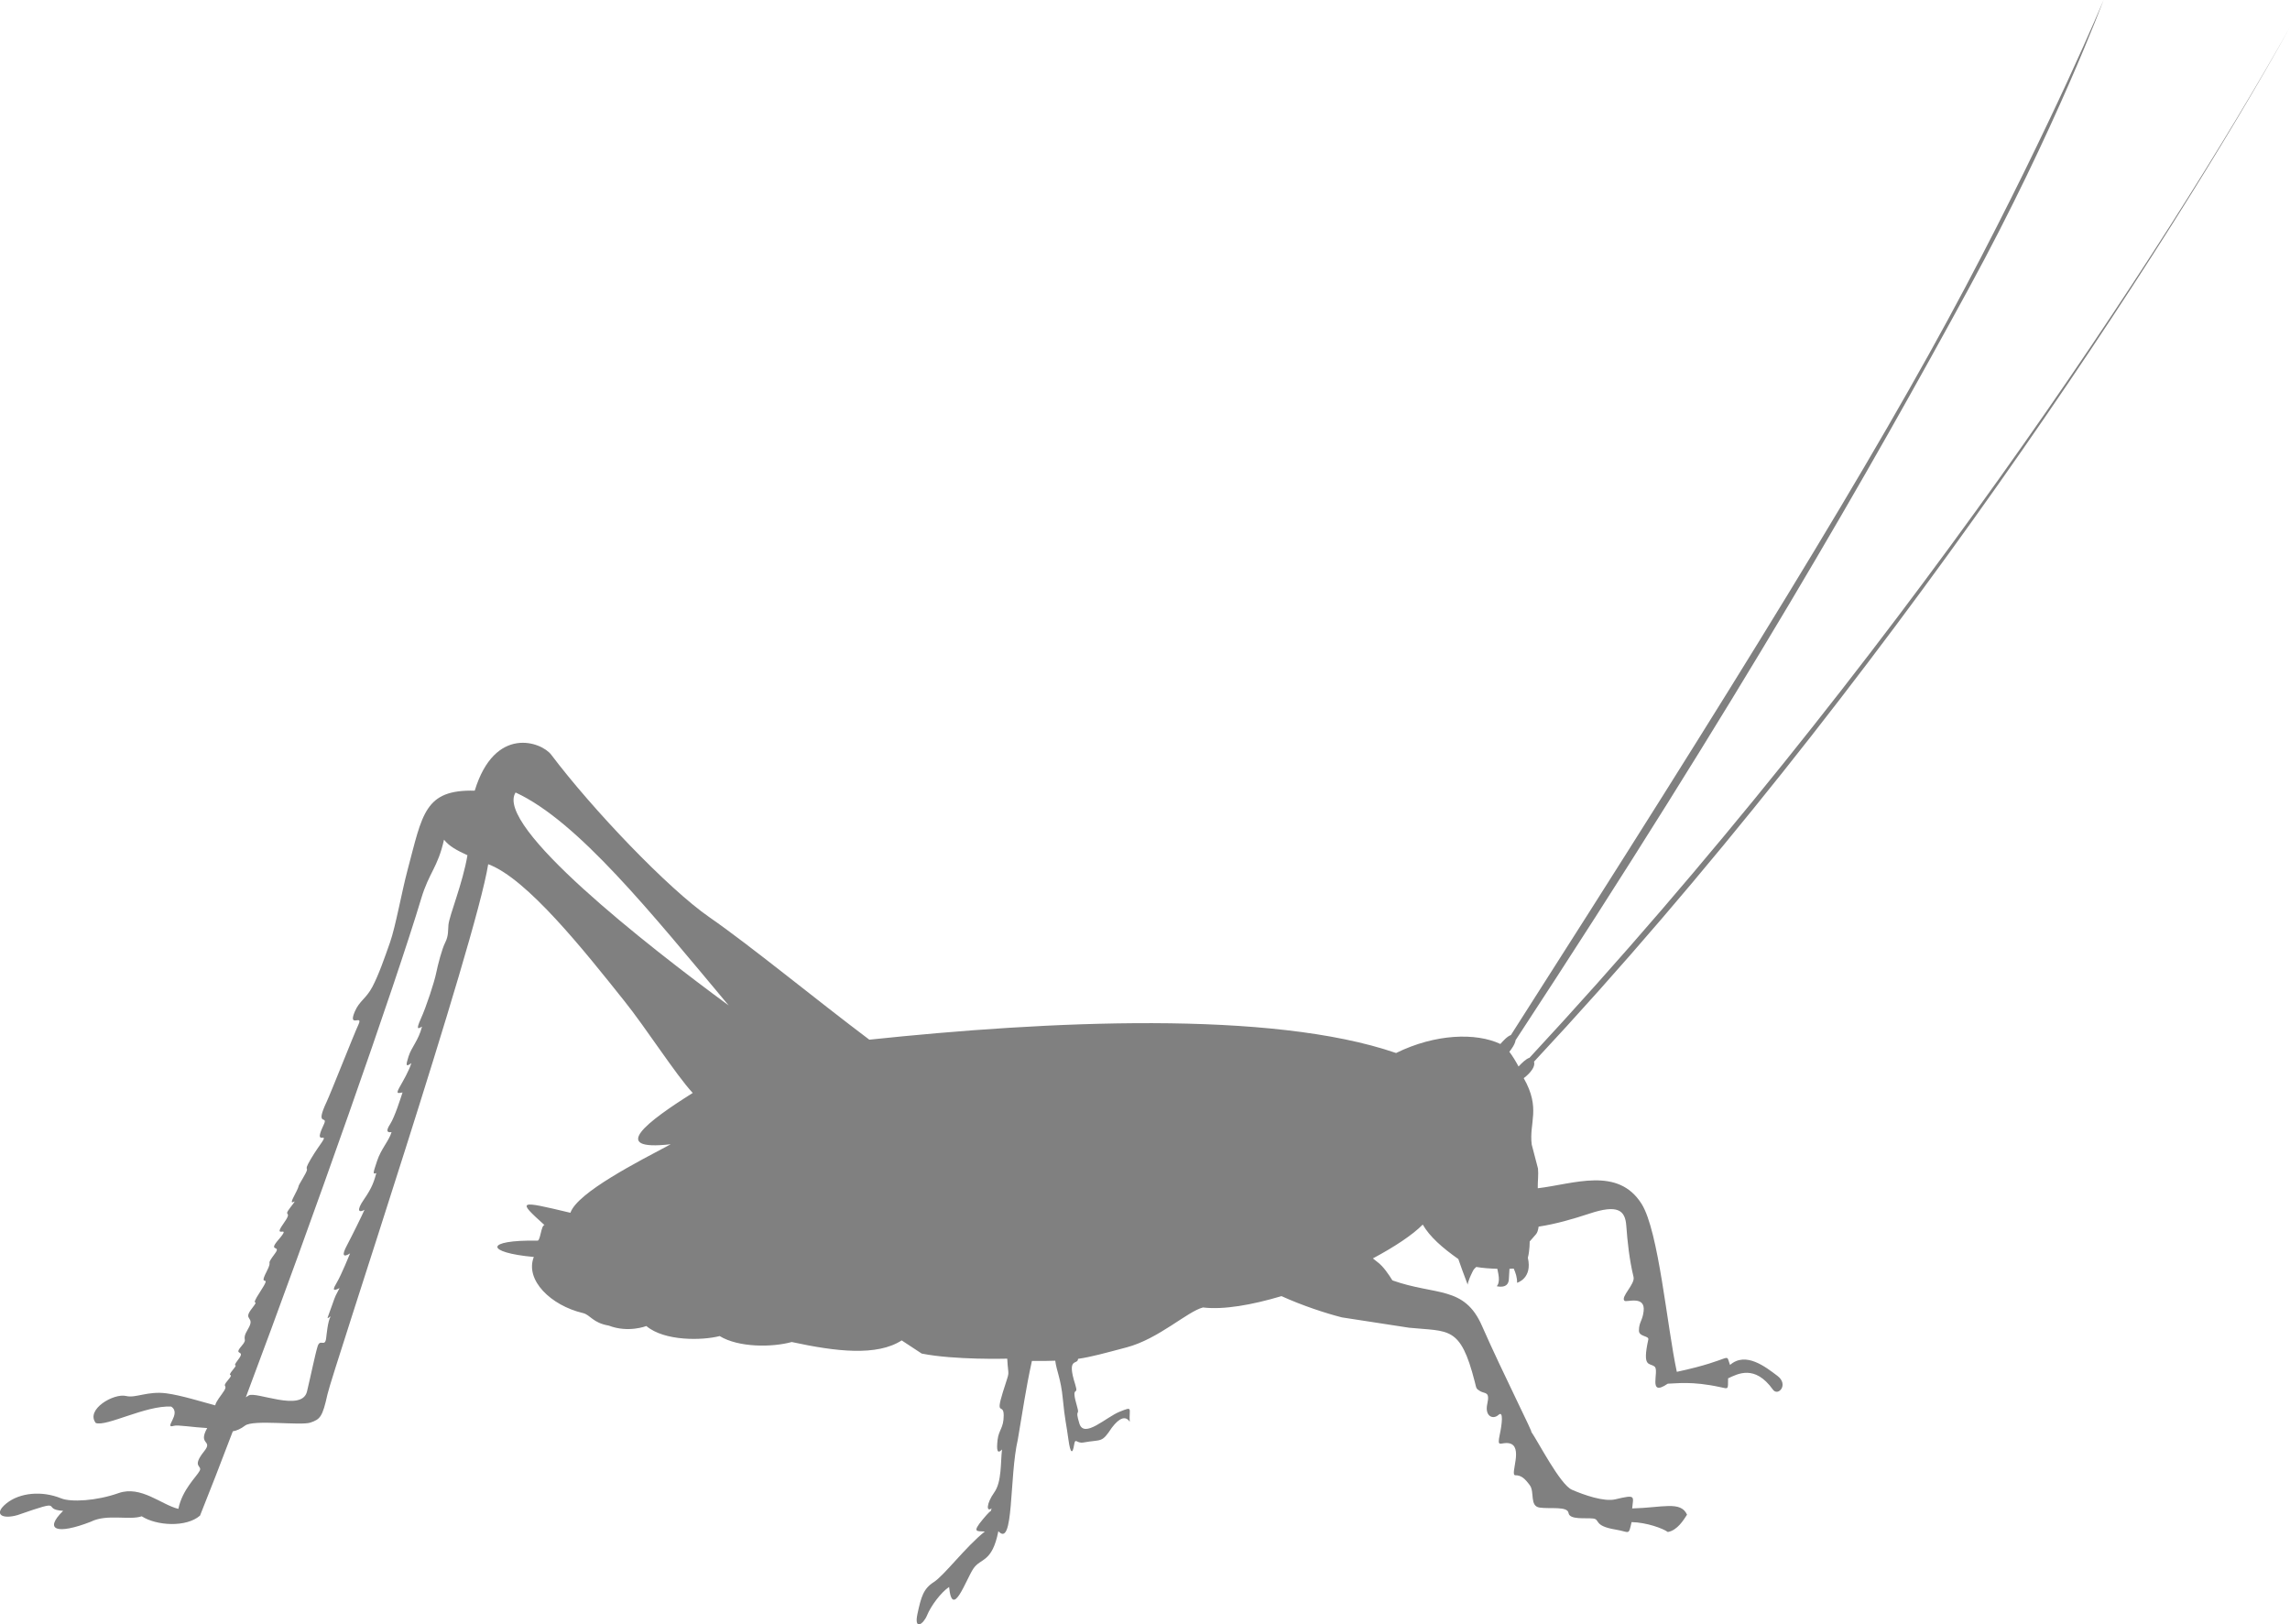 <?xml version="1.0" encoding="UTF-8"?>
<svg id="Layer_2" data-name="Layer 2" xmlns="http://www.w3.org/2000/svg" viewBox="0 0 654.5 464.24">
  <defs>
    <style>
      .cls-1 {
        fill:#808080
      }
    </style>
  </defs>
  <g id="Layer_1-2" data-name="Layer 1">
    <path class="cls-1" d="m248.46,297.16c-15.14-11.38-33.89-26.81-45.74-35.02-11.84-8.21-33.37-30.78-45.17-46.42-2.78-3.68-16.12-8.51-21.87,10.27-14.39-.37-14.94,6.72-19.19,22.65-1.65,6.17-3.41,16.13-5.01,20.69-1.6,4.55-3.22,9.23-5.04,12.71-1.83,3.46-3.72,3.98-5.05,7.12-2.04,4.84,2.47.61,1.07,3.65-1.4,3.03-7.87,19.49-9.1,22.1-3.43,7.31.38,3.76-.73,6.3-.72,1.66-2.04,4.2-.56,3.97,1.49-.23-.64,1.67-3.25,6.12-2.61,4.45.3,1.12-2.11,5.2-2.42,4.06-.41,1.06-2.64,5.32-2.24,4.25,2.12-.8-1.11,3.33-2.37,3.06,1.09.35-2.09,4.8-3.16,4.48,2.86-.42-1.33,4.45-3.08,3.57.89,1.35-.88,3.78-3.13,4.25-.41,1.28-2.5,5.35-2.58,5.02,2-.16-1.83,5.72-3.39,5.2.39,1.24-2.36,4.78-2.76,3.54,1.15,2.07-1.06,5.78-2.22,3.71.29,2.43-1.92,4.97-2.48,2.88,1.38.82-.86,3.76-2.24,2.93.36.62-1.45,2.83-2.37,2.85.67.54-1.53,3.11-2.21,2.57.69.72-1.77,4.02-1.37,1.84-1.79,2.69-1.87,3.18-3.53-.93-9.74-2.88-13.92-3.43-5.38-.72-8.82,1.43-11.53.76-3.53-.88-11.67,3.86-8.69,7.71,3,1.14,14.35-5.09,21.55-4.69,3.14,1.99-2.45,6.47.82,5.49,1.01-.31,5.51.44,9.48.65-2.78,4.97,1.81,3.32-.89,6.66-3.72,4.68-.36,3.94-1.29,5.6-.89,1.68-4.95,5.34-6.06,10.84-4.84-1.16-10.69-6.76-17.08-4.51-6.39,2.26-13.64,2.63-16.4,1.51-5.52-2.25-11.87-1.65-15.69,1.45-3.82,3.12-1.16,4.6,3.22,3.32,14.4-5.03,6.33-1.6,13.02-1.21-5.62,5.5-1.79,6.88,7.89,3.12,4.58-2.33,11.07-.35,14.57-1.56,4.26,2.73,12.75,3.22,16.66-.2,2.81-7,5.98-15.17,9.37-24.09,1.02-.14,2.35-.74,3.47-1.61,2.32-1.84,15.93.06,18.73-.89,2.77-.95,3.43-1.6,4.86-8.09,1.44-6.51,42.54-129.61,45.93-151.5,11.08,4.06,27.53,24.82,38.87,39.04,6.26,7.8,14.77,21.16,19.59,26.34-12.71,8-24.39,16.72-6.29,14.66-9.08,4.85-26.65,13.74-28.67,19.59-14.9-3.55-15.31-3.62-7.41,3.51-.98.09-1.14,4.34-1.94,4.45-15.46-.24-14.9,3.42-1.11,4.67-2.59,6.61,4.88,13.87,14.03,16.03,2.15.51,2.78,2.8,7.4,3.59,5.6,2.15,10.73.12,10.73.12,5.22,4.39,16.03,4.15,20.96,2.87,5.4,3.3,14.97,3.25,20.6,1.7,12.65,2.74,24.34,4.11,31.42-.46l5.72,3.76c9.38,1.88,24.45,1.46,24.45,1.46.3,5.97.95,2.48-1.26,9.6-2.2,7.12.24,2.92.25,6.6,0,3.67-1.39,4.05-1.75,6.99-.33,2.92-.12,4.24,1.27,2.77-.45,3.55-.03,9.2-2.21,12.25-2.34,3.3-2.29,5.78-.76,4.55-.61,1.81.73-.75-2.51,3.15-3.27,3.91-1.6,3.33.57,3.49-5.5,4.38-11.62,12.57-14.61,14.47-2.96,1.89-3.6,4.22-4.65,9.06-1.03,4.85,1.7,2.99,2.75.41,1.06-2.61,3.92-6.51,6.29-8.09.91,9.49,4.85-2.18,6.95-5.26,2.09-3.1,5.34-1.6,7.13-10.68,4.49,4.94,3.07-15.43,5.56-26.19,1.46-8.47,2.25-14.34,4.03-22.47,2.63.03,4.76,0,6.67-.07.34,2.85,1.62,5.12,2.16,10.89.58,5.99,1.02,7.27,1.6,11.62.59,4.35,1.23,4.03,1.61,1.64.38-2.38.65-.43,2.64-.77,5.38-.96,5.19.24,8.16-4.23,2.23-2.96,4.01-3.44,5.11-1.68-.22-3.91,1.06-4.46-2.85-2.9-3.91,1.55-10.2,7.79-11.54,3.37-1.35-4.43.17-2-.61-4.68-2.04-6.96.63-2.67-.58-6.49-2.55-8.03.76-5.41.81-7.3,3.93-.58,7.52-1.6,13.91-3.29,9.16-2.43,17.32-10.25,21.8-11.4,5.87.71,13.97-.71,22.44-3.24,5.94,2.71,12.77,4.94,17.28,6.08l19.18,2.95c11.43,1.15,14.67-.63,18.77,15.41.52,1.94.27,1.96,1.6,2.75,1.38.79,2.78,0,1.99,3.6-.8,3.57,1.65,4.57,3.18,3.17,1.54-1.41.98,2.83.4,5.53-.88,4.12.22,2.17,2.57,2.55,4.38.75.17,9.19,1.86,9.16,1.69-.02,2.76.96,4.16,2.88,1.4,1.93-.13,5.94,2.79,6.36,2.94.43,7.98-.46,8.26,1.55.3,2.01,4.87,1.33,7,1.57,2.14.24,0,2.09,6.43,3.16,4.13.68,3.66,1.85,4.59-2.13,4.33.09,8.99,1.82,10.36,2.83,2.71-.47,4.49-3.42,5.49-4.95-1.8-4.03-7.05-1.99-15.68-1.79.3-3.46,1.25-4.06-4.79-2.61-3.24.79-9.05-1.26-12.41-2.72-3.39-1.44-9.71-13.85-11.73-16.71,1.34,1.92-8.31-17.16-13.98-30.1-5.06-11.6-13.19-8.62-25.62-13.04-.97-1.57-2.58-4-4.24-5.22-.52-.38-.91-.71-1.34-1.06,6.25-3.34,11.4-6.76,14.25-9.67,2.04,3.52,5.58,6.61,10.17,9.85.5,1.45,1.68,4.78,2.68,7.34,0,0-.12-.7,1.45-3.86.24-.51.6-.88.99-1.22,1.83.32,4,.47,6.03.53.07.42.17.88.29,1.47.52,2.78-.47,3.5-.47,3.5,0,0,3.32.94,3.47-1.96.08-1.18.13-2.19.18-3.01.44-.02.84-.04,1.21-.06.53,1.15,1.02,2.62.96,4.06,0,0,4.45-1.22,3.08-7.15.56-2.14.52-4.65.52-4.65l1.8-2.07c.41-.45.63-1.24.76-2.18,5.03-.77,9.83-2.18,14.49-3.71,8.05-2.68,10.26-1.06,10.57,3.49.33,4.54.86,9.59,2.07,14.61.51,2.03-3.81,5.74-2.58,6.81.57.5,6.02-1.65,5.46,2.98-.32,2.77-1.34,3.07-1.34,5.55,0,1.79,2.91,1.42,2.68,2.53-1.79,8.16.32,6.57,1.79,7.74,1.48,1.18-2.13,8.94,3.76,4.89,2.3-.02,6.75-.83,15.09,1,2.34.51,2.12.74,2.16-2.53,2.73-1.26,7.62-4.03,12.81,3.22,1.46,2.05,4.63-1.41,1.29-3.93-3.36-2.53-9.04-7.05-13.54-3.12-1.49-3.82,1.51-1.61-15.21,1.97-2.79-12.86-5.16-40.16-10.06-47.99-6.77-10.76-19.35-5.7-29.68-4.48,0-.23,0-.51,0-.74-.03-.95.23-3.24.06-4.89l-1.79-6.84c-.82-6.31,2.67-10.3-2.29-19,.36-.25,3.56-2.7,2.94-4.71,99.48-106.57,182.35-234.91,216.04-295.66-35.03,62.34-113.76,182.98-217.34,294.56-.91.22-2.29,1.59-3.12,2.48-.8-1.51-1.73-3.02-2.63-4.21.54-.66,1.63-2.14,1.79-3.32,63.91-97.48,101.58-163.53,129.48-214.78C587.47,36.98,601.22,0,601.22,0c0,0-14.26,34.33-39.5,82.06-26.07,49.26-66.35,114.34-129.89,213.78-1.04.32-2.43,1.89-3.01,2.55-6.94-3.28-18.57-2.95-29.81,2.58-35.75-12.3-99.6-9.18-150.55-3.81m-101.1-70.65c17.77,8.19,38.73,34.38,60.9,60.86-23.7-17.41-67.02-51.38-60.9-60.86m-77.1,172.86c18.95-50.37,42.82-118.2,50.13-142.55,2.24-7.48,4.74-8.86,6.51-16.82,1.54,1.91,3.54,2.98,6.7,4.45-1.37,8.11-5.14,17.08-5.43,19.88-.14,1.41.07,3.12-.91,5.03-.96,1.89-2.09,6.29-2.61,8.81-.51,2.52-2.78,9.5-4.39,13.05-1.6,3.55-.5,2.65.36,2.21-1.04,4.01-3,5.84-3.84,8.48-.84,2.62-.84,3.16.8,1.94-.74,2.34-2.27,4.91-3.44,7-1.18,2.13-.08,1.48.91,1.4-.53,1.62-2.22,6.97-3.51,8.99-1.29,2-.96,2.53.37,2.34-.72,2.48-3,4.77-4.15,8.28-1.16,3.53-1.3,3.81-.2,3.43-.62,2.17-1.06,3.96-3.54,7.53-2.32,3.35-1.37,3.87.16,2.96-.74,1.69-3.43,7.15-5.02,10.17-1.63,3.03-.96,3.46.9,2.29,0,0-2.53,6.22-3.72,8.2-1.17,1.97-1.49,2.85.71,1.72-1.18,2.36-.98,1.55-2.15,4.93-1.38,4-1.8,4.15-.39,3.14-.86,1.46-1.16,5.36-1.3,6.31-.34,2.6-1.72,0-2.42,2.24-.69,2.17-1.96,8.44-3.05,12.95-1.46,6.01-14.71-.19-16.68,1.13-.22.16-.5.33-.78.5"/>
  </g>
</svg>